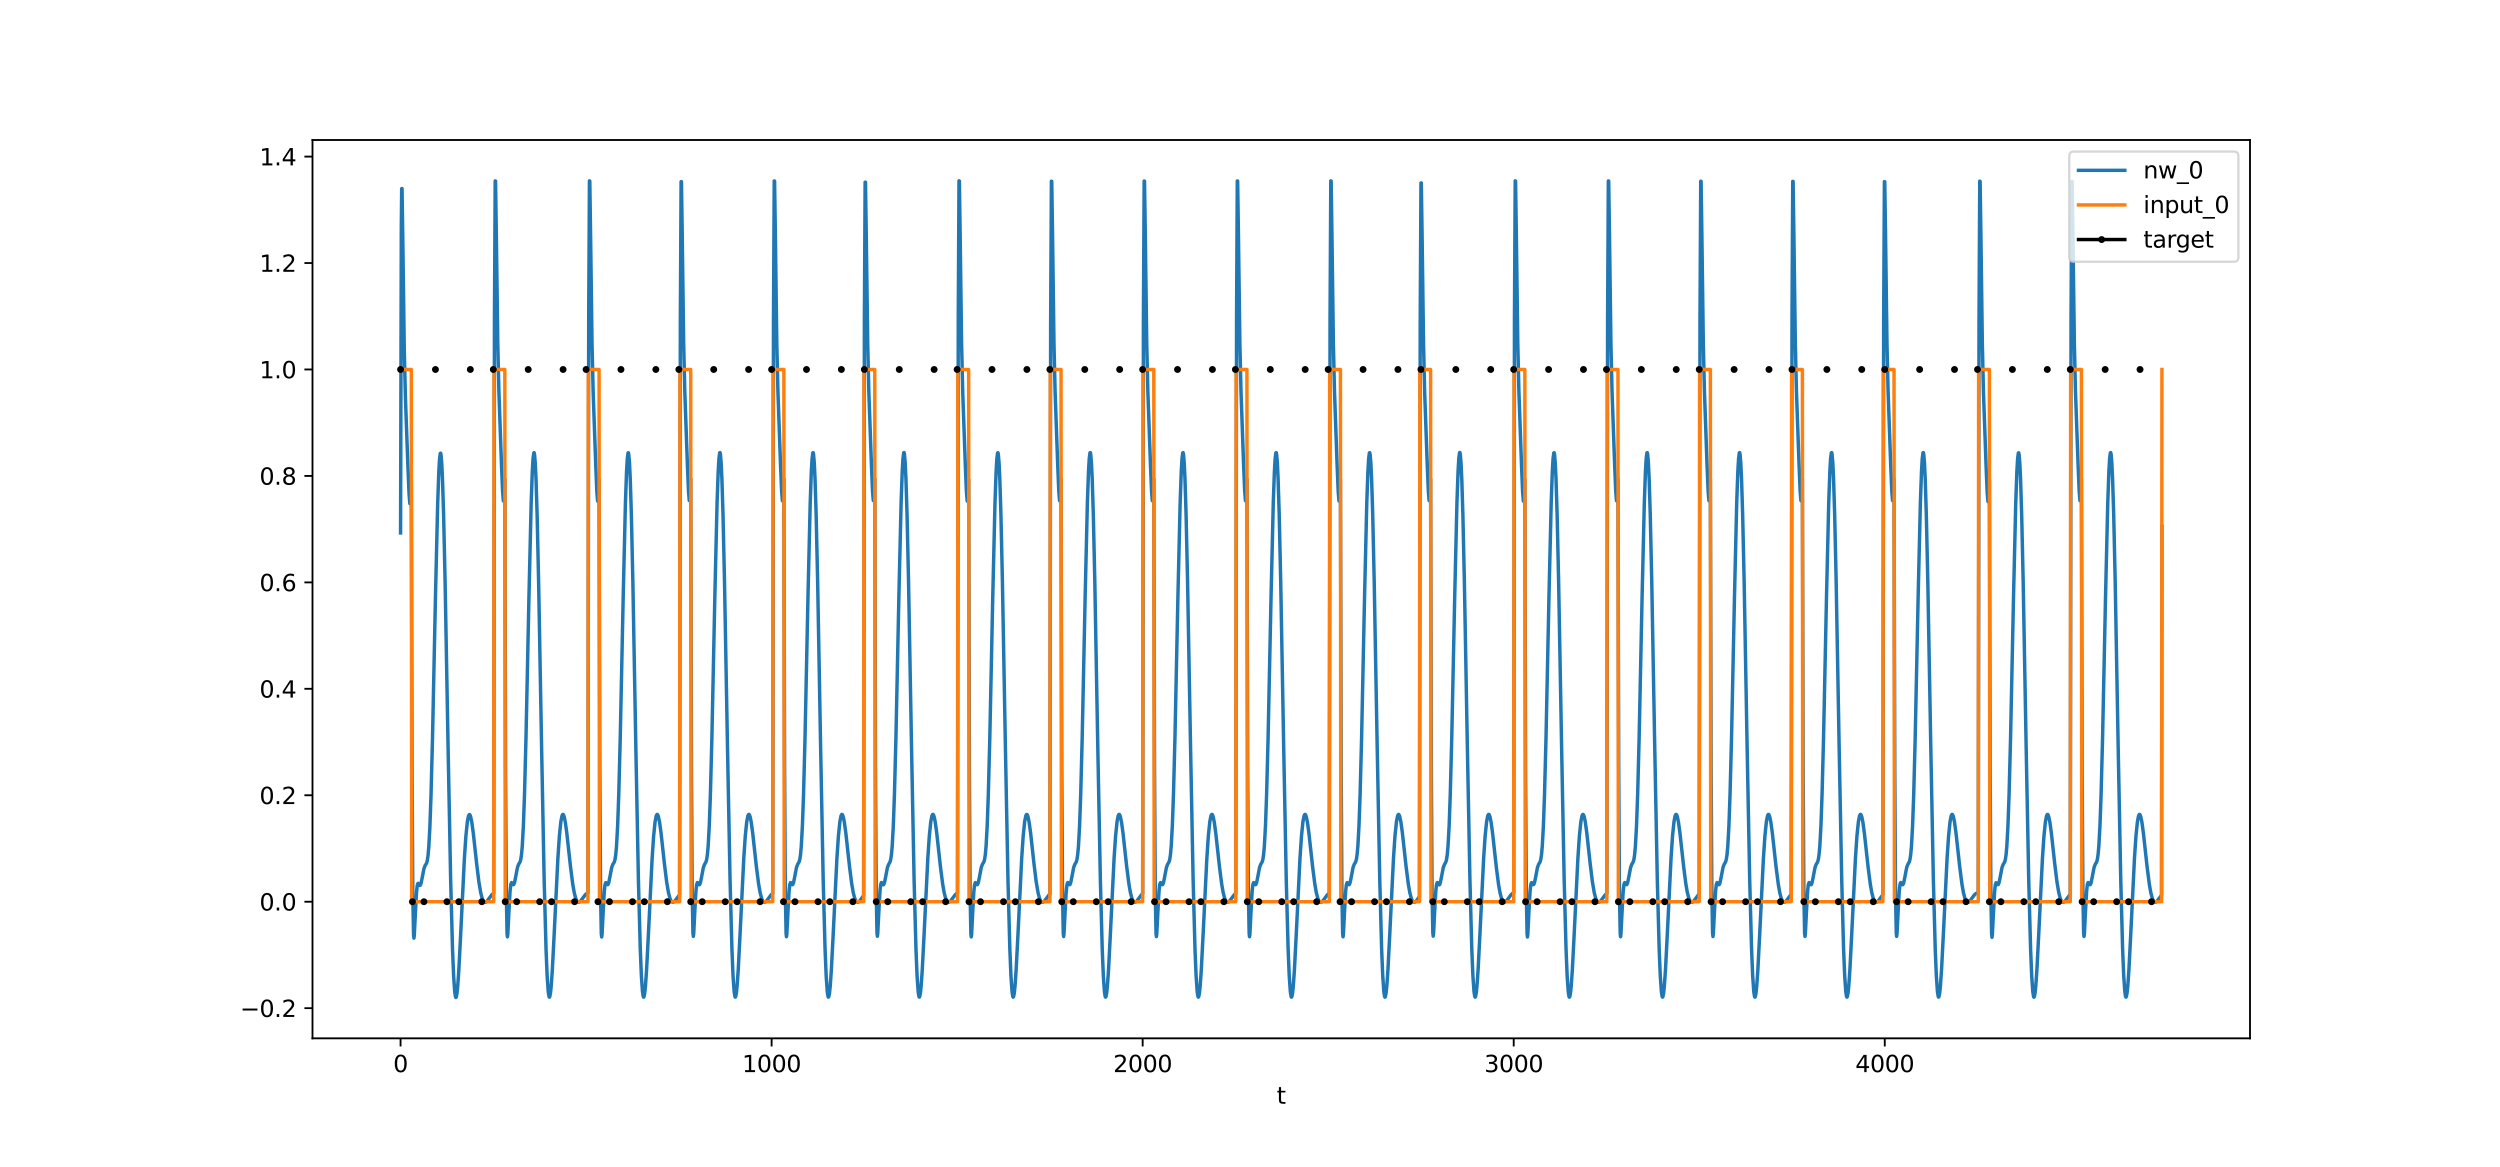 <?xml version="1.0" encoding="utf-8" standalone="no"?>
<!DOCTYPE svg PUBLIC "-//W3C//DTD SVG 1.1//EN"
  "http://www.w3.org/Graphics/SVG/1.1/DTD/svg11.dtd">
<svg xmlns:xlink="http://www.w3.org/1999/xlink" width="1080pt" height="504pt" viewBox="0 0 1080 504" xmlns="http://www.w3.org/2000/svg" version="1.1">
 <defs>
  <style type="text/css">*{stroke-linejoin: round; stroke-linecap: butt}</style>
 </defs>
 <g id="figure_1">
  <g id="patch_1">
   <path d="M 0 504 
L 1080 504 
L 1080 0 
L 0 0 
z
" style="fill: #ffffff"/>
  </g>
  <g id="axes_1">
   <g id="patch_2">
    <path d="M 135 448.56 
L 972 448.56 
L 972 60.48 
L 135 60.48 
z
" style="fill: #ffffff"/>
   </g>
   <g id="matplotlib.axis_1">
    <g id="xtick_1">
     <g id="line2d_1">
      <defs>
       <path id="m5070edb554" d="M 0 0 
L 0 3.5 
" style="stroke: #000000; stroke-width: 0.8"/>
      </defs>
      <g>
       <use xlink:href="#m5070edb554" x="173.045" y="448.56" style="stroke: #000000; stroke-width: 0.8"/>
      </g>
     </g>
     <g id="text_1">
      <!-- 0 -->
      <g transform="translate(169.864 463.158) scale(0.1 -0.1)">
       <defs>
        <path id="DejaVuSans-30" d="M 2034 4250 
Q 1547 4250 1301 3770 
Q 1056 3291 1056 2328 
Q 1056 1369 1301 889 
Q 1547 409 2034 409 
Q 2525 409 2770 889 
Q 3016 1369 3016 2328 
Q 3016 3291 2770 3770 
Q 2525 4250 2034 4250 
z
M 2034 4750 
Q 2819 4750 3233 4129 
Q 3647 3509 3647 2328 
Q 3647 1150 3233 529 
Q 2819 -91 2034 -91 
Q 1250 -91 836 529 
Q 422 1150 422 2328 
Q 422 3509 836 4129 
Q 1250 4750 2034 4750 
z
" transform="scale(0.016)"/>
       </defs>
       <use xlink:href="#DejaVuSans-30"/>
      </g>
     </g>
    </g>
    <g id="xtick_2">
     <g id="line2d_2">
      <g>
       <use xlink:href="#m5070edb554" x="333.338" y="448.56" style="stroke: #000000; stroke-width: 0.8"/>
      </g>
     </g>
     <g id="text_2">
      <!-- 1000 -->
      <g transform="translate(320.613 463.158) scale(0.1 -0.1)">
       <defs>
        <path id="DejaVuSans-31" d="M 794 531 
L 1825 531 
L 1825 4091 
L 703 3866 
L 703 4441 
L 1819 4666 
L 2450 4666 
L 2450 531 
L 3481 531 
L 3481 0 
L 794 0 
L 794 531 
z
" transform="scale(0.016)"/>
       </defs>
       <use xlink:href="#DejaVuSans-31"/>
       <use xlink:href="#DejaVuSans-30" x="63.623"/>
       <use xlink:href="#DejaVuSans-30" x="127.246"/>
       <use xlink:href="#DejaVuSans-30" x="190.869"/>
      </g>
     </g>
    </g>
    <g id="xtick_3">
     <g id="line2d_3">
      <g>
       <use xlink:href="#m5070edb554" x="493.631" y="448.56" style="stroke: #000000; stroke-width: 0.8"/>
      </g>
     </g>
     <g id="text_3">
      <!-- 2000 -->
      <g transform="translate(480.906 463.158) scale(0.1 -0.1)">
       <defs>
        <path id="DejaVuSans-32" d="M 1228 531 
L 3431 531 
L 3431 0 
L 469 0 
L 469 531 
Q 828 903 1448 1529 
Q 2069 2156 2228 2338 
Q 2531 2678 2651 2914 
Q 2772 3150 2772 3378 
Q 2772 3750 2511 3984 
Q 2250 4219 1831 4219 
Q 1534 4219 1204 4116 
Q 875 4013 500 3803 
L 500 4441 
Q 881 4594 1212 4672 
Q 1544 4750 1819 4750 
Q 2544 4750 2975 4387 
Q 3406 4025 3406 3419 
Q 3406 3131 3298 2873 
Q 3191 2616 2906 2266 
Q 2828 2175 2409 1742 
Q 1991 1309 1228 531 
z
" transform="scale(0.016)"/>
       </defs>
       <use xlink:href="#DejaVuSans-32"/>
       <use xlink:href="#DejaVuSans-30" x="63.623"/>
       <use xlink:href="#DejaVuSans-30" x="127.246"/>
       <use xlink:href="#DejaVuSans-30" x="190.869"/>
      </g>
     </g>
    </g>
    <g id="xtick_4">
     <g id="line2d_4">
      <g>
       <use xlink:href="#m5070edb554" x="653.923" y="448.56" style="stroke: #000000; stroke-width: 0.8"/>
      </g>
     </g>
     <g id="text_4">
      <!-- 3000 -->
      <g transform="translate(641.198 463.158) scale(0.1 -0.1)">
       <defs>
        <path id="DejaVuSans-33" d="M 2597 2516 
Q 3050 2419 3304 2112 
Q 3559 1806 3559 1356 
Q 3559 666 3084 287 
Q 2609 -91 1734 -91 
Q 1441 -91 1130 -33 
Q 819 25 488 141 
L 488 750 
Q 750 597 1062 519 
Q 1375 441 1716 441 
Q 2309 441 2620 675 
Q 2931 909 2931 1356 
Q 2931 1769 2642 2001 
Q 2353 2234 1838 2234 
L 1294 2234 
L 1294 2753 
L 1863 2753 
Q 2328 2753 2575 2939 
Q 2822 3125 2822 3475 
Q 2822 3834 2567 4026 
Q 2313 4219 1838 4219 
Q 1578 4219 1281 4162 
Q 984 4106 628 3988 
L 628 4550 
Q 988 4650 1302 4700 
Q 1616 4750 1894 4750 
Q 2613 4750 3031 4423 
Q 3450 4097 3450 3541 
Q 3450 3153 3228 2886 
Q 3006 2619 2597 2516 
z
" transform="scale(0.016)"/>
       </defs>
       <use xlink:href="#DejaVuSans-33"/>
       <use xlink:href="#DejaVuSans-30" x="63.623"/>
       <use xlink:href="#DejaVuSans-30" x="127.246"/>
       <use xlink:href="#DejaVuSans-30" x="190.869"/>
      </g>
     </g>
    </g>
    <g id="xtick_5">
     <g id="line2d_5">
      <g>
       <use xlink:href="#m5070edb554" x="814.216" y="448.56" style="stroke: #000000; stroke-width: 0.8"/>
      </g>
     </g>
     <g id="text_5">
      <!-- 4000 -->
      <g transform="translate(801.491 463.158) scale(0.1 -0.1)">
       <defs>
        <path id="DejaVuSans-34" d="M 2419 4116 
L 825 1625 
L 2419 1625 
L 2419 4116 
z
M 2253 4666 
L 3047 4666 
L 3047 1625 
L 3713 1625 
L 3713 1100 
L 3047 1100 
L 3047 0 
L 2419 0 
L 2419 1100 
L 313 1100 
L 313 1709 
L 2253 4666 
z
" transform="scale(0.016)"/>
       </defs>
       <use xlink:href="#DejaVuSans-34"/>
       <use xlink:href="#DejaVuSans-30" x="63.623"/>
       <use xlink:href="#DejaVuSans-30" x="127.246"/>
       <use xlink:href="#DejaVuSans-30" x="190.869"/>
      </g>
     </g>
    </g>
    <g id="text_6">
     <!-- t -->
     <g transform="translate(551.54 476.837) scale(0.1 -0.1)">
      <defs>
       <path id="DejaVuSans-74" d="M 1172 4494 
L 1172 3500 
L 2356 3500 
L 2356 3053 
L 1172 3053 
L 1172 1153 
Q 1172 725 1289 603 
Q 1406 481 1766 481 
L 2356 481 
L 2356 0 
L 1766 0 
Q 1100 0 847 248 
Q 594 497 594 1153 
L 594 3053 
L 172 3053 
L 172 3500 
L 594 3500 
L 594 4494 
L 1172 4494 
z
" transform="scale(0.016)"/>
      </defs>
      <use xlink:href="#DejaVuSans-74"/>
     </g>
    </g>
   </g>
   <g id="matplotlib.axis_2">
    <g id="ytick_1">
     <g id="line2d_6">
      <defs>
       <path id="m92f791bb18" d="M 0 0 
L -3.5 0 
" style="stroke: #000000; stroke-width: 0.8"/>
      </defs>
      <g>
       <use xlink:href="#m92f791bb18" x="135" y="435.529" style="stroke: #000000; stroke-width: 0.8"/>
      </g>
     </g>
     <g id="text_7">
      <!-- −0.2 -->
      <g transform="translate(103.717 439.329) scale(0.1 -0.1)">
       <defs>
        <path id="DejaVuSans-2212" d="M 678 2272 
L 4684 2272 
L 4684 1741 
L 678 1741 
L 678 2272 
z
" transform="scale(0.016)"/>
        <path id="DejaVuSans-2e" d="M 684 794 
L 1344 794 
L 1344 0 
L 684 0 
L 684 794 
z
" transform="scale(0.016)"/>
       </defs>
       <use xlink:href="#DejaVuSans-2212"/>
       <use xlink:href="#DejaVuSans-30" x="83.789"/>
       <use xlink:href="#DejaVuSans-2e" x="147.412"/>
       <use xlink:href="#DejaVuSans-32" x="179.199"/>
      </g>
     </g>
    </g>
    <g id="ytick_2">
     <g id="line2d_7">
      <g>
       <use xlink:href="#m92f791bb18" x="135" y="389.544" style="stroke: #000000; stroke-width: 0.8"/>
      </g>
     </g>
     <g id="text_8">
      <!-- 0.0 -->
      <g transform="translate(112.097 393.343) scale(0.1 -0.1)">
       <use xlink:href="#DejaVuSans-30"/>
       <use xlink:href="#DejaVuSans-2e" x="63.623"/>
       <use xlink:href="#DejaVuSans-30" x="95.41"/>
      </g>
     </g>
    </g>
    <g id="ytick_3">
     <g id="line2d_8">
      <g>
       <use xlink:href="#m92f791bb18" x="135" y="343.558" style="stroke: #000000; stroke-width: 0.8"/>
      </g>
     </g>
     <g id="text_9">
      <!-- 0.2 -->
      <g transform="translate(112.097 347.357) scale(0.1 -0.1)">
       <use xlink:href="#DejaVuSans-30"/>
       <use xlink:href="#DejaVuSans-2e" x="63.623"/>
       <use xlink:href="#DejaVuSans-32" x="95.41"/>
      </g>
     </g>
    </g>
    <g id="ytick_4">
     <g id="line2d_9">
      <g>
       <use xlink:href="#m92f791bb18" x="135" y="297.572" style="stroke: #000000; stroke-width: 0.8"/>
      </g>
     </g>
     <g id="text_10">
      <!-- 0.4 -->
      <g transform="translate(112.097 301.371) scale(0.1 -0.1)">
       <use xlink:href="#DejaVuSans-30"/>
       <use xlink:href="#DejaVuSans-2e" x="63.623"/>
       <use xlink:href="#DejaVuSans-34" x="95.41"/>
      </g>
     </g>
    </g>
    <g id="ytick_5">
     <g id="line2d_10">
      <g>
       <use xlink:href="#m92f791bb18" x="135" y="251.586" style="stroke: #000000; stroke-width: 0.8"/>
      </g>
     </g>
     <g id="text_11">
      <!-- 0.6 -->
      <g transform="translate(112.097 255.385) scale(0.1 -0.1)">
       <defs>
        <path id="DejaVuSans-36" d="M 2113 2584 
Q 1688 2584 1439 2293 
Q 1191 2003 1191 1497 
Q 1191 994 1439 701 
Q 1688 409 2113 409 
Q 2538 409 2786 701 
Q 3034 994 3034 1497 
Q 3034 2003 2786 2293 
Q 2538 2584 2113 2584 
z
M 3366 4563 
L 3366 3988 
Q 3128 4100 2886 4159 
Q 2644 4219 2406 4219 
Q 1781 4219 1451 3797 
Q 1122 3375 1075 2522 
Q 1259 2794 1537 2939 
Q 1816 3084 2150 3084 
Q 2853 3084 3261 2657 
Q 3669 2231 3669 1497 
Q 3669 778 3244 343 
Q 2819 -91 2113 -91 
Q 1303 -91 875 529 
Q 447 1150 447 2328 
Q 447 3434 972 4092 
Q 1497 4750 2381 4750 
Q 2619 4750 2861 4703 
Q 3103 4656 3366 4563 
z
" transform="scale(0.016)"/>
       </defs>
       <use xlink:href="#DejaVuSans-30"/>
       <use xlink:href="#DejaVuSans-2e" x="63.623"/>
       <use xlink:href="#DejaVuSans-36" x="95.41"/>
      </g>
     </g>
    </g>
    <g id="ytick_6">
     <g id="line2d_11">
      <g>
       <use xlink:href="#m92f791bb18" x="135" y="205.6" style="stroke: #000000; stroke-width: 0.8"/>
      </g>
     </g>
     <g id="text_12">
      <!-- 0.8 -->
      <g transform="translate(112.097 209.4) scale(0.1 -0.1)">
       <defs>
        <path id="DejaVuSans-38" d="M 2034 2216 
Q 1584 2216 1326 1975 
Q 1069 1734 1069 1313 
Q 1069 891 1326 650 
Q 1584 409 2034 409 
Q 2484 409 2743 651 
Q 3003 894 3003 1313 
Q 3003 1734 2745 1975 
Q 2488 2216 2034 2216 
z
M 1403 2484 
Q 997 2584 770 2862 
Q 544 3141 544 3541 
Q 544 4100 942 4425 
Q 1341 4750 2034 4750 
Q 2731 4750 3128 4425 
Q 3525 4100 3525 3541 
Q 3525 3141 3298 2862 
Q 3072 2584 2669 2484 
Q 3125 2378 3379 2068 
Q 3634 1759 3634 1313 
Q 3634 634 3220 271 
Q 2806 -91 2034 -91 
Q 1263 -91 848 271 
Q 434 634 434 1313 
Q 434 1759 690 2068 
Q 947 2378 1403 2484 
z
M 1172 3481 
Q 1172 3119 1398 2916 
Q 1625 2713 2034 2713 
Q 2441 2713 2670 2916 
Q 2900 3119 2900 3481 
Q 2900 3844 2670 4047 
Q 2441 4250 2034 4250 
Q 1625 4250 1398 4047 
Q 1172 3844 1172 3481 
z
" transform="scale(0.016)"/>
       </defs>
       <use xlink:href="#DejaVuSans-30"/>
       <use xlink:href="#DejaVuSans-2e" x="63.623"/>
       <use xlink:href="#DejaVuSans-38" x="95.41"/>
      </g>
     </g>
    </g>
    <g id="ytick_7">
     <g id="line2d_12">
      <g>
       <use xlink:href="#m92f791bb18" x="135" y="159.615" style="stroke: #000000; stroke-width: 0.8"/>
      </g>
     </g>
     <g id="text_13">
      <!-- 1.0 -->
      <g transform="translate(112.097 163.414) scale(0.1 -0.1)">
       <use xlink:href="#DejaVuSans-31"/>
       <use xlink:href="#DejaVuSans-2e" x="63.623"/>
       <use xlink:href="#DejaVuSans-30" x="95.41"/>
      </g>
     </g>
    </g>
    <g id="ytick_8">
     <g id="line2d_13">
      <g>
       <use xlink:href="#m92f791bb18" x="135" y="113.629" style="stroke: #000000; stroke-width: 0.8"/>
      </g>
     </g>
     <g id="text_14">
      <!-- 1.2 -->
      <g transform="translate(112.097 117.428) scale(0.1 -0.1)">
       <use xlink:href="#DejaVuSans-31"/>
       <use xlink:href="#DejaVuSans-2e" x="63.623"/>
       <use xlink:href="#DejaVuSans-32" x="95.41"/>
      </g>
     </g>
    </g>
    <g id="ytick_9">
     <g id="line2d_14">
      <g>
       <use xlink:href="#m92f791bb18" x="135" y="67.643" style="stroke: #000000; stroke-width: 0.8"/>
      </g>
     </g>
     <g id="text_15">
      <!-- 1.4 -->
      <g transform="translate(112.097 71.442) scale(0.1 -0.1)">
       <use xlink:href="#DejaVuSans-31"/>
       <use xlink:href="#DejaVuSans-2e" x="63.623"/>
       <use xlink:href="#DejaVuSans-34" x="95.41"/>
      </g>
     </g>
    </g>
   </g>
   <g id="line2d_15">
    <path d="M 173.045 230.238 
L 173.366 97.789 
L 173.526 81.486 
L 173.687 81.457 
L 174.007 102.977 
L 174.648 151.026 
L 175.129 171.36 
L 176.251 202.37 
L 176.732 213.69 
L 177.053 217.54 
L 177.213 217.63 
L 177.373 216.194 
L 177.694 207.995 
L 178.015 332.952 
L 178.335 387.083 
L 178.656 403.913 
L 178.816 405.269 
L 178.976 404.085 
L 179.457 394.365 
L 179.938 385.496 
L 180.259 382.494 
L 180.579 381.587 
L 180.74 381.646 
L 181.381 382.51 
L 181.541 382.446 
L 181.862 381.719 
L 182.342 379.412 
L 183.144 375.264 
L 183.625 373.97 
L 184.266 372.919 
L 184.587 371.801 
L 184.907 369.656 
L 185.228 366.054 
L 185.709 357.229 
L 186.189 343.868 
L 186.831 319.428 
L 188.113 258.142 
L 189.075 217.567 
L 189.556 204.039 
L 189.876 198.443 
L 190.197 195.875 
L 190.357 195.77 
L 190.517 196.46 
L 190.838 200.207 
L 191.159 207.012 
L 191.639 222.471 
L 192.281 251.102 
L 193.563 322.321 
L 194.685 380.295 
L 195.486 410.006 
L 195.967 421.687 
L 196.448 428.583 
L 196.769 430.623 
L 196.929 430.92 
L 197.089 430.763 
L 197.41 429.182 
L 197.731 426.089 
L 198.211 419.142 
L 199.013 403.538 
L 200.616 370.819 
L 201.257 361.281 
L 201.898 354.999 
L 202.379 352.529 
L 202.7 351.91 
L 202.86 351.89 
L 203.02 352.053 
L 203.341 352.884 
L 203.822 355.233 
L 204.463 359.914 
L 205.905 373.061 
L 206.867 380.889 
L 207.669 385.649 
L 208.31 388.111 
L 208.791 389.204 
L 209.272 389.727 
L 209.592 389.808 
L 209.913 389.713 
L 210.394 389.315 
L 211.195 388.255 
L 212.477 386.532 
L 213.119 385.997 
L 213.279 385.912 
L 213.599 138.176 
L 213.92 78.154 
L 214.08 78.227 
L 214.401 99.972 
L 215.042 148.479 
L 215.523 169.126 
L 216.645 200.779 
L 217.126 212.343 
L 217.447 216.344 
L 217.607 216.506 
L 217.767 215.14 
L 218.088 207.072 
L 218.408 332.13 
L 218.729 386.364 
L 219.049 403.297 
L 219.21 404.702 
L 219.37 403.564 
L 219.851 393.958 
L 220.332 385.163 
L 220.652 382.188 
L 220.973 381.291 
L 221.133 381.35 
L 221.774 382.185 
L 221.935 382.109 
L 222.255 381.353 
L 222.736 378.998 
L 223.538 374.774 
L 224.019 373.447 
L 224.66 372.37 
L 224.98 371.247 
L 225.301 369.103 
L 225.621 365.508 
L 226.102 356.703 
L 226.583 343.37 
L 227.224 318.977 
L 228.507 257.796 
L 229.468 217.291 
L 229.949 203.792 
L 230.27 198.213 
L 230.591 195.66 
L 230.751 195.562 
L 230.911 196.258 
L 231.232 200.015 
L 231.552 206.828 
L 232.033 222.296 
L 232.674 250.934 
L 233.957 322.157 
L 235.079 380.133 
L 235.88 409.848 
L 236.361 421.533 
L 236.842 428.435 
L 237.163 430.479 
L 237.323 430.779 
L 237.483 430.624 
L 237.804 429.048 
L 238.124 425.961 
L 238.605 419.022 
L 239.407 403.433 
L 241.01 370.739 
L 241.651 361.209 
L 242.292 354.932 
L 242.773 352.467 
L 243.093 351.85 
L 243.254 351.831 
L 243.414 351.994 
L 243.735 352.826 
L 244.215 355.177 
L 244.857 359.86 
L 246.459 374.439 
L 247.421 381.94 
L 248.062 385.606 
L 248.704 388.071 
L 249.184 389.165 
L 249.665 389.691 
L 249.986 389.774 
L 250.306 389.68 
L 250.787 389.284 
L 251.589 388.227 
L 252.871 386.508 
L 253.512 385.975 
L 253.993 385.782 
L 254.314 138.103 
L 254.634 78.13 
L 254.795 78.223 
L 255.115 99.996 
L 255.756 148.531 
L 256.237 169.186 
L 257.359 200.855 
L 257.84 212.427 
L 258.161 216.433 
L 258.321 216.598 
L 258.481 215.233 
L 258.802 207.167 
L 259.123 332.226 
L 259.443 386.457 
L 259.764 403.383 
L 259.924 404.783 
L 260.084 403.64 
L 260.565 394.016 
L 261.046 385.201 
L 261.367 382.213 
L 261.687 381.305 
L 261.848 381.358 
L 262.489 382.177 
L 262.649 382.099 
L 262.97 381.339 
L 263.45 378.984 
L 264.252 374.767 
L 264.733 373.448 
L 265.374 372.383 
L 265.695 371.267 
L 266.015 369.129 
L 266.336 365.539 
L 266.817 356.741 
L 267.298 343.413 
L 267.939 319.023 
L 269.221 257.838 
L 270.183 217.325 
L 270.664 203.821 
L 270.984 198.238 
L 271.305 195.681 
L 271.465 195.581 
L 271.625 196.275 
L 271.946 200.029 
L 272.267 206.84 
L 272.747 222.303 
L 273.389 250.937 
L 274.671 322.158 
L 275.793 380.136 
L 276.594 409.854 
L 277.075 421.54 
L 277.556 428.444 
L 277.877 430.488 
L 278.037 430.788 
L 278.197 430.634 
L 278.518 429.058 
L 278.839 425.972 
L 279.319 419.033 
L 280.121 403.444 
L 281.724 370.748 
L 282.365 361.216 
L 283.006 354.939 
L 283.487 352.472 
L 283.808 351.855 
L 283.968 351.835 
L 284.128 351.998 
L 284.449 352.83 
L 284.93 355.181 
L 285.571 359.863 
L 287.014 373.015 
L 287.975 380.846 
L 288.777 385.609 
L 289.418 388.073 
L 289.899 389.168 
L 290.38 389.694 
L 290.7 389.777 
L 291.021 389.683 
L 291.502 389.286 
L 292.303 388.23 
L 293.586 386.51 
L 293.906 138.626 
L 294.227 78.47 
L 294.387 78.488 
L 294.708 100.145 
L 295.349 148.552 
L 295.83 169.158 
L 296.952 200.713 
L 297.433 212.232 
L 297.753 216.205 
L 297.913 216.355 
L 298.074 214.976 
L 298.394 206.887 
L 298.715 331.93 
L 299.035 386.158 
L 299.356 403.097 
L 299.516 404.509 
L 299.677 403.38 
L 300.158 393.811 
L 300.638 385.062 
L 300.959 382.119 
L 301.28 381.254 
L 301.44 381.328 
L 302.081 382.212 
L 302.241 382.145 
L 302.562 381.404 
L 303.043 379.06 
L 303.844 374.83 
L 304.325 373.486 
L 304.966 372.379 
L 305.287 371.24 
L 305.607 369.08 
L 305.928 365.468 
L 306.409 356.641 
L 306.89 343.29 
L 307.531 318.881 
L 308.813 257.694 
L 309.775 217.204 
L 310.256 203.717 
L 310.577 198.146 
L 310.897 195.602 
L 311.057 195.508 
L 311.218 196.208 
L 311.538 199.974 
L 311.859 206.795 
L 312.34 222.273 
L 312.981 250.922 
L 314.263 322.156 
L 315.385 380.131 
L 316.187 409.841 
L 316.668 421.522 
L 317.149 428.421 
L 317.469 430.462 
L 317.629 430.76 
L 317.79 430.605 
L 318.11 429.027 
L 318.431 425.938 
L 318.912 418.997 
L 319.713 403.407 
L 321.316 370.717 
L 321.957 361.189 
L 322.598 354.916 
L 323.079 352.453 
L 323.4 351.837 
L 323.56 351.819 
L 323.721 351.982 
L 324.041 352.816 
L 324.522 355.169 
L 325.163 359.854 
L 326.766 374.434 
L 327.728 381.935 
L 328.369 385.601 
L 329.01 388.065 
L 329.491 389.159 
L 329.972 389.685 
L 330.293 389.768 
L 330.613 389.674 
L 331.094 389.278 
L 331.895 388.222 
L 333.178 386.504 
L 333.819 385.972 
L 334.14 138.208 
L 334.46 78.162 
L 334.62 78.226 
L 334.941 99.957 
L 335.582 148.451 
L 336.063 169.096 
L 337.185 200.74 
L 337.666 212.299 
L 337.987 216.298 
L 338.147 216.459 
L 338.307 215.092 
L 338.628 207.022 
L 338.948 332.079 
L 339.269 386.314 
L 339.589 403.249 
L 339.75 404.657 
L 339.91 403.522 
L 340.391 393.924 
L 340.872 385.139 
L 341.192 382.171 
L 341.513 381.28 
L 341.673 381.341 
L 342.314 382.186 
L 342.475 382.111 
L 342.795 381.357 
L 343.276 379.004 
L 344.078 374.778 
L 344.559 373.446 
L 345.2 372.363 
L 345.52 371.237 
L 345.841 369.091 
L 346.161 365.492 
L 346.642 356.683 
L 347.123 343.348 
L 347.764 318.952 
L 349.047 257.772 
L 350.009 217.271 
L 350.489 203.775 
L 350.81 198.198 
L 351.131 195.647 
L 351.291 195.549 
L 351.451 196.246 
L 351.772 200.005 
L 352.092 206.82 
L 352.573 222.29 
L 353.214 250.93 
L 354.497 322.155 
L 355.619 380.131 
L 356.42 409.845 
L 356.901 421.529 
L 357.382 428.431 
L 357.703 430.474 
L 357.863 430.773 
L 358.023 430.619 
L 358.344 429.042 
L 358.664 425.955 
L 359.145 419.016 
L 359.947 403.426 
L 361.55 370.734 
L 362.191 361.204 
L 362.832 354.928 
L 363.313 352.463 
L 363.633 351.847 
L 363.794 351.828 
L 363.954 351.991 
L 364.275 352.824 
L 364.755 355.175 
L 365.397 359.858 
L 367 374.437 
L 367.961 381.939 
L 368.602 385.604 
L 369.244 388.069 
L 369.725 389.164 
L 370.205 389.69 
L 370.526 389.772 
L 370.847 389.678 
L 371.327 389.282 
L 372.129 388.226 
L 373.091 386.877 
L 373.411 138.935 
L 373.732 78.726 
L 373.892 78.72 
L 374.213 100.337 
L 374.854 148.692 
L 375.335 169.27 
L 376.457 200.759 
L 376.938 212.249 
L 377.258 216.203 
L 377.419 216.344 
L 377.579 214.957 
L 377.899 206.853 
L 378.22 331.882 
L 378.541 386.103 
L 378.861 403.038 
L 379.021 404.45 
L 379.182 403.323 
L 379.663 393.762 
L 380.144 385.028 
L 380.464 382.097 
L 380.785 381.244 
L 380.945 381.323 
L 381.586 382.23 
L 381.746 382.168 
L 382.067 381.435 
L 382.548 379.099 
L 383.349 374.871 
L 383.83 373.524 
L 384.471 372.407 
L 384.792 371.261 
L 385.113 369.094 
L 385.433 365.475 
L 385.914 356.638 
L 386.395 343.278 
L 387.036 318.858 
L 388.318 257.662 
L 389.28 217.174 
L 389.761 203.69 
L 390.082 198.121 
L 390.402 195.58 
L 390.563 195.487 
L 390.723 196.189 
L 391.043 199.958 
L 391.364 206.782 
L 391.845 222.265 
L 392.486 250.919 
L 393.768 322.159 
L 394.89 380.135 
L 395.692 409.843 
L 396.173 421.523 
L 396.654 428.419 
L 396.974 430.459 
L 397.135 430.758 
L 397.295 430.601 
L 397.615 429.022 
L 397.936 425.933 
L 398.417 418.991 
L 399.218 403.399 
L 400.821 370.71 
L 401.462 361.183 
L 402.104 354.91 
L 402.584 352.448 
L 402.905 351.833 
L 403.065 351.815 
L 403.226 351.979 
L 403.546 352.813 
L 404.027 355.167 
L 404.668 359.852 
L 406.271 374.433 
L 407.233 381.934 
L 407.874 385.599 
L 408.515 388.064 
L 408.996 389.158 
L 409.477 389.684 
L 409.798 389.766 
L 410.118 389.672 
L 410.599 389.276 
L 411.401 388.22 
L 412.683 386.503 
L 413.324 385.97 
L 413.645 385.822 
L 413.965 138.116 
L 414.286 78.12 
L 414.446 78.204 
L 414.767 99.965 
L 415.408 148.489 
L 415.889 169.143 
L 417.011 200.808 
L 417.492 212.378 
L 417.812 216.383 
L 417.973 216.547 
L 418.133 215.182 
L 418.453 207.115 
L 418.774 332.174 
L 419.095 386.407 
L 419.415 403.337 
L 419.576 404.74 
L 419.736 403.6 
L 420.217 393.985 
L 420.698 385.18 
L 421.018 382.199 
L 421.339 381.296 
L 421.499 381.352 
L 422.14 382.179 
L 422.3 382.101 
L 422.621 381.343 
L 423.102 378.988 
L 423.903 374.768 
L 424.384 373.444 
L 425.025 372.373 
L 425.346 371.254 
L 425.667 369.114 
L 425.987 365.521 
L 426.468 356.72 
L 426.949 343.389 
L 427.59 318.998 
L 428.872 257.816 
L 429.834 217.307 
L 430.315 203.805 
L 430.636 198.224 
L 430.956 195.67 
L 431.117 195.57 
L 431.277 196.265 
L 431.597 200.021 
L 431.918 206.833 
L 432.399 222.299 
L 433.04 250.934 
L 434.322 322.156 
L 435.444 380.134 
L 436.246 409.85 
L 436.727 421.536 
L 437.208 428.439 
L 437.528 430.483 
L 437.689 430.783 
L 437.849 430.629 
L 438.169 429.053 
L 438.49 425.966 
L 438.971 419.027 
L 439.772 403.438 
L 441.375 370.743 
L 442.016 361.212 
L 442.658 354.935 
L 443.139 352.469 
L 443.459 351.852 
L 443.619 351.833 
L 443.78 351.996 
L 444.1 352.828 
L 444.581 355.179 
L 445.222 359.862 
L 446.665 373.013 
L 447.627 380.844 
L 448.428 385.607 
L 449.069 388.072 
L 449.55 389.167 
L 450.031 389.693 
L 450.352 389.775 
L 450.672 389.681 
L 451.153 389.285 
L 451.955 388.228 
L 453.237 386.509 
L 453.558 386.205 
L 453.878 138.381 
L 454.199 78.281 
L 454.359 78.323 
L 454.68 100.018 
L 455.321 148.473 
L 455.802 169.1 
L 456.924 200.707 
L 457.405 212.25 
L 457.725 216.238 
L 457.885 216.394 
L 458.046 215.023 
L 458.366 206.945 
L 458.687 331.996 
L 459.007 386.23 
L 459.328 403.169 
L 459.488 404.579 
L 459.649 403.448 
L 460.13 393.866 
L 460.61 385.1 
L 460.931 382.144 
L 461.252 381.266 
L 461.412 381.334 
L 462.053 382.197 
L 462.213 382.126 
L 462.534 381.378 
L 463.015 379.028 
L 463.816 374.798 
L 464.297 373.461 
L 464.938 372.365 
L 465.259 371.233 
L 465.579 369.079 
L 465.9 365.474 
L 466.381 356.657 
L 466.862 343.314 
L 467.503 318.913 
L 468.785 257.731 
L 469.747 217.237 
L 470.228 203.746 
L 470.549 198.172 
L 470.869 195.624 
L 471.029 195.528 
L 471.19 196.227 
L 471.51 199.989 
L 471.831 206.807 
L 472.312 222.281 
L 472.953 250.926 
L 474.235 322.155 
L 475.357 380.13 
L 476.159 409.842 
L 476.64 421.525 
L 477.121 428.424 
L 477.441 430.467 
L 477.601 430.766 
L 477.762 430.611 
L 478.082 429.033 
L 478.403 425.946 
L 478.884 419.005 
L 479.685 403.416 
L 481.288 370.725 
L 481.929 361.196 
L 482.571 354.922 
L 483.051 352.458 
L 483.372 351.842 
L 483.532 351.823 
L 483.693 351.986 
L 484.013 352.82 
L 484.494 355.172 
L 485.135 359.856 
L 486.738 374.435 
L 487.7 381.937 
L 488.341 385.602 
L 488.982 388.067 
L 489.463 389.161 
L 489.944 389.687 
L 490.265 389.77 
L 490.585 389.676 
L 491.066 389.28 
L 491.867 388.224 
L 493.15 386.505 
L 493.631 386.078 
L 493.951 138.284 
L 494.272 78.212 
L 494.432 78.265 
L 494.753 99.978 
L 495.394 148.454 
L 495.875 169.091 
L 496.997 200.719 
L 497.478 212.271 
L 497.798 216.265 
L 497.959 216.424 
L 498.119 215.055 
L 498.439 206.981 
L 498.76 332.036 
L 499.081 386.27 
L 499.401 403.208 
L 499.562 404.617 
L 499.722 403.484 
L 500.203 393.894 
L 500.684 385.119 
L 501.004 382.157 
L 501.325 381.273 
L 501.485 381.337 
L 502.126 382.191 
L 502.287 382.118 
L 502.607 381.367 
L 503.088 379.015 
L 503.889 374.787 
L 504.37 373.452 
L 505.011 372.362 
L 505.332 371.233 
L 505.653 369.083 
L 505.973 365.482 
L 506.454 356.669 
L 506.935 343.33 
L 507.576 318.932 
L 508.859 257.751 
L 509.82 217.254 
L 510.301 203.76 
L 510.622 198.185 
L 510.942 195.635 
L 511.103 195.539 
L 511.263 196.236 
L 511.583 199.997 
L 511.904 206.814 
L 512.385 222.286 
L 513.026 250.927 
L 514.308 322.154 
L 515.431 380.13 
L 516.232 409.843 
L 516.713 421.527 
L 517.194 428.427 
L 517.514 430.47 
L 517.675 430.769 
L 517.835 430.614 
L 518.155 429.037 
L 518.476 425.95 
L 518.957 419.01 
L 519.758 403.421 
L 521.361 370.729 
L 522.002 361.2 
L 522.644 354.925 
L 523.125 352.46 
L 523.445 351.844 
L 523.605 351.825 
L 523.766 351.989 
L 524.086 352.822 
L 524.567 355.173 
L 525.208 359.857 
L 526.811 374.436 
L 527.773 381.938 
L 528.414 385.603 
L 529.055 388.068 
L 529.536 389.163 
L 530.017 389.689 
L 530.338 389.771 
L 530.658 389.677 
L 531.139 389.281 
L 531.941 388.225 
L 533.223 386.506 
L 533.864 385.974 
L 534.185 138.21 
L 534.505 78.164 
L 534.666 78.228 
L 534.986 99.958 
L 535.627 148.452 
L 536.108 169.097 
L 537.23 200.74 
L 537.711 212.3 
L 538.032 216.299 
L 538.192 216.46 
L 538.352 215.093 
L 538.673 207.022 
L 538.994 332.079 
L 539.314 386.314 
L 539.635 403.25 
L 539.795 404.657 
L 539.955 403.522 
L 540.436 393.924 
L 540.917 385.139 
L 541.238 382.171 
L 541.558 381.28 
L 541.718 381.342 
L 542.36 382.186 
L 542.52 382.111 
L 542.841 381.358 
L 543.321 379.004 
L 544.123 374.778 
L 544.604 373.447 
L 545.245 372.363 
L 545.566 371.238 
L 545.886 369.091 
L 546.207 365.492 
L 546.688 356.683 
L 547.168 343.348 
L 547.81 318.952 
L 549.092 257.772 
L 550.054 217.272 
L 550.535 203.775 
L 550.855 198.198 
L 551.176 195.647 
L 551.336 195.549 
L 551.496 196.246 
L 551.817 200.005 
L 552.138 206.82 
L 552.618 222.29 
L 553.26 250.93 
L 554.542 322.155 
L 555.664 380.131 
L 556.465 409.845 
L 556.946 421.529 
L 557.427 428.431 
L 557.748 430.474 
L 557.908 430.773 
L 558.068 430.619 
L 558.389 429.042 
L 558.71 425.955 
L 559.19 419.016 
L 559.992 403.426 
L 561.595 370.734 
L 562.236 361.204 
L 562.877 354.928 
L 563.358 352.463 
L 563.679 351.847 
L 563.839 351.828 
L 563.999 351.991 
L 564.32 352.824 
L 564.801 355.175 
L 565.442 359.858 
L 567.045 374.437 
L 568.006 381.939 
L 568.648 385.604 
L 569.289 388.069 
L 569.77 389.164 
L 570.251 389.69 
L 570.571 389.772 
L 570.892 389.678 
L 571.373 389.282 
L 572.174 388.226 
L 573.456 386.507 
L 574.098 385.974 
L 574.258 385.89 
L 574.578 138.155 
L 574.899 78.135 
L 575.059 78.209 
L 575.38 99.955 
L 576.021 148.465 
L 576.502 169.115 
L 577.624 200.771 
L 578.105 212.336 
L 578.426 216.339 
L 578.586 216.501 
L 578.746 215.135 
L 579.067 207.067 
L 579.387 332.126 
L 579.708 386.36 
L 580.028 403.293 
L 580.189 404.698 
L 580.349 403.561 
L 580.83 393.955 
L 581.311 385.16 
L 581.631 382.185 
L 581.952 381.288 
L 582.112 381.347 
L 582.753 382.182 
L 582.914 382.106 
L 583.234 381.35 
L 583.715 378.995 
L 584.517 374.772 
L 584.998 373.444 
L 585.639 372.367 
L 585.959 371.245 
L 586.28 369.101 
L 586.6 365.506 
L 587.081 356.701 
L 587.562 343.368 
L 588.203 318.975 
L 589.486 257.794 
L 590.447 217.289 
L 590.928 203.791 
L 591.249 198.211 
L 591.569 195.658 
L 591.73 195.56 
L 591.89 196.256 
L 592.211 200.013 
L 592.531 206.827 
L 593.012 222.294 
L 593.653 250.932 
L 594.936 322.155 
L 596.058 380.132 
L 596.859 409.847 
L 597.34 421.532 
L 597.821 428.435 
L 598.141 430.478 
L 598.302 430.778 
L 598.462 430.623 
L 598.783 429.047 
L 599.103 425.961 
L 599.584 419.021 
L 600.386 403.432 
L 601.989 370.739 
L 602.63 361.208 
L 603.271 354.932 
L 603.752 352.466 
L 604.072 351.849 
L 604.233 351.83 
L 604.393 351.993 
L 604.713 352.826 
L 605.194 355.177 
L 605.836 359.86 
L 607.438 374.438 
L 608.4 381.94 
L 609.041 385.606 
L 609.683 388.07 
L 610.163 389.165 
L 610.644 389.691 
L 610.965 389.774 
L 611.285 389.68 
L 611.766 389.284 
L 612.568 388.227 
L 613.209 387.3 
L 613.53 139.306 
L 613.85 79.047 
L 614.01 79.018 
L 614.331 100.596 
L 614.972 148.894 
L 615.453 169.44 
L 616.575 200.851 
L 617.056 212.305 
L 617.377 216.237 
L 617.537 216.366 
L 617.697 214.969 
L 618.018 206.846 
L 618.338 331.859 
L 618.659 386.067 
L 618.98 402.996 
L 619.14 404.406 
L 619.3 403.278 
L 619.781 393.722 
L 620.262 384.999 
L 620.582 382.078 
L 620.903 381.237 
L 621.063 381.322 
L 621.705 382.252 
L 621.865 382.195 
L 622.185 381.47 
L 622.666 379.145 
L 623.468 374.923 
L 623.949 373.573 
L 624.59 372.448 
L 624.91 371.297 
L 625.231 369.123 
L 625.552 365.497 
L 626.032 356.649 
L 626.513 343.278 
L 627.154 318.847 
L 628.437 257.637 
L 629.399 217.148 
L 629.879 203.665 
L 630.2 198.099 
L 630.521 195.56 
L 630.681 195.469 
L 630.841 196.172 
L 631.162 199.943 
L 631.482 206.771 
L 631.963 222.258 
L 632.604 250.917 
L 633.887 322.164 
L 635.009 380.14 
L 635.81 409.848 
L 636.291 421.526 
L 636.772 428.421 
L 637.093 430.46 
L 637.253 430.758 
L 637.413 430.601 
L 637.734 429.021 
L 638.054 425.931 
L 638.535 418.987 
L 639.337 403.394 
L 640.94 370.704 
L 641.581 361.177 
L 642.222 354.906 
L 642.703 352.444 
L 643.023 351.83 
L 643.184 351.812 
L 643.344 351.976 
L 643.665 352.811 
L 644.145 355.165 
L 644.787 359.851 
L 646.39 374.433 
L 647.351 381.934 
L 647.993 385.599 
L 648.634 388.063 
L 649.115 389.157 
L 649.595 389.683 
L 649.916 389.765 
L 650.237 389.671 
L 650.717 389.275 
L 651.519 388.219 
L 652.801 386.502 
L 653.442 385.97 
L 653.923 385.777 
L 654.244 138.098 
L 654.564 78.126 
L 654.725 78.219 
L 655.045 99.993 
L 655.687 148.528 
L 656.167 169.184 
L 657.289 200.854 
L 657.77 212.426 
L 658.091 216.433 
L 658.251 216.597 
L 658.412 215.233 
L 658.732 207.167 
L 659.053 332.225 
L 659.373 386.456 
L 659.694 403.382 
L 659.854 404.783 
L 660.014 403.64 
L 660.495 394.015 
L 660.976 385.2 
L 661.297 382.213 
L 661.617 381.304 
L 661.778 381.357 
L 662.419 382.177 
L 662.579 382.098 
L 662.9 381.339 
L 663.381 378.983 
L 664.182 374.767 
L 664.663 373.447 
L 665.304 372.383 
L 665.625 371.266 
L 665.945 369.129 
L 666.266 365.539 
L 666.747 356.741 
L 667.228 343.413 
L 667.869 319.023 
L 669.151 257.838 
L 670.113 217.325 
L 670.594 203.82 
L 670.914 198.237 
L 671.235 195.681 
L 671.395 195.581 
L 671.556 196.275 
L 671.876 200.029 
L 672.197 206.839 
L 672.678 222.303 
L 673.319 250.937 
L 674.601 322.158 
L 675.723 380.136 
L 676.525 409.854 
L 677.005 421.54 
L 677.486 428.444 
L 677.807 430.488 
L 677.967 430.788 
L 678.128 430.634 
L 678.448 429.058 
L 678.769 425.972 
L 679.25 419.033 
L 680.051 403.444 
L 681.654 370.748 
L 682.295 361.216 
L 682.936 354.939 
L 683.417 352.472 
L 683.738 351.855 
L 683.898 351.835 
L 684.058 351.998 
L 684.379 352.83 
L 684.86 355.181 
L 685.501 359.863 
L 686.944 373.015 
L 687.905 380.846 
L 688.707 385.609 
L 689.348 388.073 
L 689.829 389.168 
L 690.31 389.694 
L 690.63 389.777 
L 690.951 389.682 
L 691.432 389.286 
L 692.233 388.23 
L 693.516 386.51 
L 694.157 385.977 
L 694.477 138.213 
L 694.798 78.167 
L 694.958 78.231 
L 695.279 99.961 
L 695.92 148.454 
L 696.401 169.098 
L 697.523 200.741 
L 698.004 212.301 
L 698.324 216.299 
L 698.485 216.46 
L 698.645 215.093 
L 698.966 207.023 
L 699.286 332.08 
L 699.607 386.314 
L 699.927 403.25 
L 700.088 404.657 
L 700.248 403.522 
L 700.729 393.925 
L 701.21 385.14 
L 701.53 382.171 
L 701.851 381.281 
L 702.011 381.342 
L 702.652 382.186 
L 702.813 382.112 
L 703.133 381.358 
L 703.614 379.005 
L 704.416 374.778 
L 704.896 373.447 
L 705.538 372.364 
L 705.858 371.238 
L 706.179 369.091 
L 706.499 365.493 
L 706.98 356.684 
L 707.461 343.348 
L 708.102 318.953 
L 709.385 257.772 
L 710.346 217.272 
L 710.827 203.776 
L 711.148 198.198 
L 711.468 195.647 
L 711.629 195.55 
L 711.789 196.247 
L 712.11 200.006 
L 712.43 206.82 
L 712.911 222.29 
L 713.552 250.93 
L 714.835 322.155 
L 715.957 380.131 
L 716.758 409.845 
L 717.239 421.529 
L 717.72 428.431 
L 718.04 430.474 
L 718.201 430.773 
L 718.361 430.619 
L 718.682 429.042 
L 719.002 425.955 
L 719.483 419.016 
L 720.284 403.427 
L 721.887 370.734 
L 722.529 361.204 
L 723.17 354.928 
L 723.651 352.463 
L 723.971 351.847 
L 724.131 351.828 
L 724.292 351.991 
L 724.612 352.824 
L 725.093 355.175 
L 725.734 359.858 
L 727.337 374.437 
L 728.299 381.939 
L 728.94 385.604 
L 729.581 388.069 
L 730.062 389.164 
L 730.543 389.69 
L 730.864 389.772 
L 731.184 389.678 
L 731.665 389.282 
L 732.467 388.226 
L 733.749 386.507 
L 734.07 386.203 
L 734.39 138.38 
L 734.711 78.28 
L 734.871 78.321 
L 735.192 100.017 
L 735.833 148.472 
L 736.314 169.1 
L 737.436 200.707 
L 737.917 212.249 
L 738.237 216.238 
L 738.398 216.394 
L 738.558 215.022 
L 738.878 206.945 
L 739.199 331.996 
L 739.52 386.23 
L 739.84 403.169 
L 740 404.579 
L 740.161 403.447 
L 740.642 393.866 
L 741.123 385.099 
L 741.443 382.144 
L 741.764 381.266 
L 741.924 381.333 
L 742.565 382.197 
L 742.725 382.126 
L 743.046 381.378 
L 743.527 379.028 
L 744.328 374.798 
L 744.809 373.46 
L 745.45 372.365 
L 745.771 371.232 
L 746.092 369.079 
L 746.412 365.474 
L 746.893 356.657 
L 747.374 343.314 
L 748.015 318.913 
L 749.297 257.731 
L 750.259 217.237 
L 750.74 203.746 
L 751.061 198.172 
L 751.381 195.624 
L 751.542 195.528 
L 751.702 196.227 
L 752.022 199.989 
L 752.343 206.807 
L 752.824 222.281 
L 753.465 250.925 
L 754.747 322.155 
L 755.869 380.13 
L 756.671 409.842 
L 757.152 421.525 
L 757.633 428.424 
L 757.953 430.467 
L 758.114 430.766 
L 758.274 430.611 
L 758.594 429.033 
L 758.915 425.946 
L 759.396 419.005 
L 760.197 403.416 
L 761.8 370.725 
L 762.441 361.196 
L 763.083 354.922 
L 763.563 352.458 
L 763.884 351.842 
L 764.044 351.823 
L 764.205 351.986 
L 764.525 352.82 
L 765.006 355.172 
L 765.647 359.856 
L 767.25 374.435 
L 768.212 381.937 
L 768.853 385.602 
L 769.494 388.067 
L 769.975 389.161 
L 770.456 389.687 
L 770.777 389.77 
L 771.097 389.676 
L 771.578 389.28 
L 772.38 388.224 
L 773.662 386.505 
L 773.822 386.345 
L 774.143 138.491 
L 774.463 78.363 
L 774.624 78.393 
L 774.944 100.07 
L 775.585 148.502 
L 776.066 169.12 
L 777.188 200.704 
L 777.669 212.236 
L 777.99 216.217 
L 778.15 216.37 
L 778.31 214.996 
L 778.631 206.913 
L 778.952 331.96 
L 779.272 386.192 
L 779.593 403.131 
L 779.753 404.542 
L 779.913 403.412 
L 780.394 393.837 
L 780.875 385.08 
L 781.196 382.131 
L 781.516 381.259 
L 781.677 381.33 
L 782.318 382.204 
L 782.478 382.135 
L 782.799 381.39 
L 783.279 379.043 
L 784.081 374.812 
L 784.562 373.471 
L 785.203 372.37 
L 785.524 371.234 
L 785.844 369.078 
L 786.165 365.469 
L 786.646 356.647 
L 787.127 343.3 
L 787.768 318.895 
L 789.05 257.712 
L 790.012 217.22 
L 790.493 203.731 
L 790.813 198.158 
L 791.134 195.612 
L 791.294 195.518 
L 791.454 196.217 
L 791.775 199.981 
L 792.096 206.801 
L 792.576 222.277 
L 793.218 250.924 
L 794.5 322.155 
L 795.622 380.13 
L 796.423 409.841 
L 796.904 421.523 
L 797.385 428.422 
L 797.706 430.464 
L 797.866 430.763 
L 798.026 430.607 
L 798.347 429.03 
L 798.668 425.942 
L 799.148 419.001 
L 799.95 403.411 
L 801.553 370.721 
L 802.194 361.193 
L 802.835 354.919 
L 803.316 352.455 
L 803.637 351.839 
L 803.797 351.821 
L 803.957 351.984 
L 804.278 352.818 
L 804.759 355.17 
L 805.4 359.855 
L 807.003 374.434 
L 807.965 381.936 
L 808.606 385.601 
L 809.247 388.066 
L 809.728 389.16 
L 810.209 389.686 
L 810.529 389.769 
L 810.85 389.675 
L 811.331 389.279 
L 812.132 388.223 
L 813.414 386.505 
L 813.735 138.621 
L 814.056 78.466 
L 814.216 78.484 
L 814.537 100.141 
L 815.178 148.549 
L 815.659 169.155 
L 816.781 200.711 
L 817.262 212.231 
L 817.582 216.204 
L 817.742 216.353 
L 817.903 214.975 
L 818.223 206.886 
L 818.544 331.929 
L 818.864 386.158 
L 819.185 403.097 
L 819.345 404.509 
L 819.506 403.38 
L 819.986 393.81 
L 820.467 385.061 
L 820.788 382.119 
L 821.109 381.253 
L 821.269 381.327 
L 821.91 382.212 
L 822.07 382.145 
L 822.391 381.403 
L 822.872 379.06 
L 823.673 374.829 
L 824.154 373.486 
L 824.795 372.379 
L 825.116 371.24 
L 825.436 369.08 
L 825.757 365.468 
L 826.238 356.641 
L 826.719 343.29 
L 827.36 318.88 
L 828.642 257.693 
L 829.604 217.204 
L 830.085 203.716 
L 830.406 198.146 
L 830.726 195.601 
L 830.886 195.507 
L 831.047 196.207 
L 831.367 199.973 
L 831.688 206.794 
L 832.169 222.273 
L 832.81 250.922 
L 834.092 322.156 
L 835.214 380.131 
L 836.016 409.841 
L 836.497 421.522 
L 836.978 428.42 
L 837.298 430.462 
L 837.458 430.76 
L 837.619 430.605 
L 837.939 429.026 
L 838.26 425.938 
L 838.741 418.997 
L 839.542 403.407 
L 841.145 370.717 
L 841.786 361.189 
L 842.427 354.916 
L 842.908 352.452 
L 843.229 351.837 
L 843.389 351.819 
L 843.55 351.982 
L 843.87 352.816 
L 844.351 355.169 
L 844.992 359.853 
L 846.595 374.434 
L 847.557 381.935 
L 848.198 385.6 
L 848.839 388.065 
L 849.32 389.159 
L 849.801 389.685 
L 850.122 389.768 
L 850.442 389.674 
L 850.923 389.278 
L 851.724 388.222 
L 853.007 386.504 
L 853.648 385.972 
L 854.289 385.755 
L 854.61 385.767 
L 854.93 138.159 
L 855.251 78.245 
L 855.411 78.36 
L 855.732 100.163 
L 856.373 148.715 
L 856.854 169.368 
L 857.976 201.028 
L 858.457 212.599 
L 858.777 216.604 
L 858.938 216.767 
L 859.098 215.402 
L 859.418 207.333 
L 859.739 332.385 
L 860.06 386.606 
L 860.38 403.518 
L 860.541 404.911 
L 860.701 403.759 
L 861.182 394.104 
L 861.663 385.26 
L 861.983 382.254 
L 862.304 381.33 
L 862.464 381.377 
L 863.105 382.178 
L 863.265 382.096 
L 863.586 381.334 
L 864.067 378.98 
L 864.868 374.778 
L 865.349 373.471 
L 865.99 372.424 
L 866.311 371.317 
L 866.632 369.187 
L 866.952 365.604 
L 867.433 356.813 
L 867.914 343.49 
L 868.555 319.101 
L 869.837 257.905 
L 870.799 217.376 
L 871.28 203.863 
L 871.601 198.275 
L 871.921 195.713 
L 872.082 195.61 
L 872.242 196.302 
L 872.562 200.052 
L 872.883 206.858 
L 873.364 222.317 
L 874.005 250.946 
L 875.287 322.165 
L 876.409 380.146 
L 877.211 409.867 
L 877.692 421.555 
L 878.173 428.46 
L 878.493 430.506 
L 878.654 430.806 
L 878.814 430.652 
L 879.134 429.077 
L 879.455 425.991 
L 879.936 419.052 
L 880.737 403.462 
L 882.34 370.762 
L 882.981 361.228 
L 883.623 354.949 
L 884.104 352.481 
L 884.424 351.863 
L 884.584 351.843 
L 884.745 352.006 
L 885.065 352.837 
L 885.546 355.187 
L 886.187 359.869 
L 887.63 373.02 
L 888.592 380.851 
L 889.393 385.614 
L 890.034 388.078 
L 890.515 389.173 
L 890.996 389.699 
L 891.317 389.781 
L 891.637 389.687 
L 892.118 389.291 
L 892.92 388.233 
L 894.202 386.513 
L 894.362 386.352 
L 894.683 138.498 
L 895.003 78.37 
L 895.164 78.399 
L 895.484 100.075 
L 896.125 148.507 
L 896.606 169.124 
L 897.728 200.706 
L 898.209 212.238 
L 898.53 216.219 
L 898.69 216.372 
L 898.85 214.997 
L 899.171 206.914 
L 899.492 331.961 
L 899.812 386.193 
L 900.133 403.132 
L 900.293 404.543 
L 900.453 403.413 
L 900.934 393.838 
L 901.415 385.081 
L 901.736 382.132 
L 902.056 381.26 
L 902.217 381.331 
L 902.858 382.205 
L 903.018 382.136 
L 903.339 381.391 
L 903.82 379.044 
L 904.621 374.813 
L 905.102 373.472 
L 905.743 372.371 
L 906.064 371.235 
L 906.384 369.078 
L 906.705 365.47 
L 907.186 356.648 
L 907.667 343.301 
L 908.308 318.896 
L 909.59 257.712 
L 910.552 217.221 
L 911.033 203.731 
L 911.353 198.159 
L 911.674 195.613 
L 911.834 195.518 
L 911.994 196.218 
L 912.315 199.982 
L 912.636 206.801 
L 913.117 222.278 
L 913.758 250.924 
L 915.04 322.156 
L 916.162 380.13 
L 916.964 409.841 
L 917.444 421.523 
L 917.925 428.422 
L 918.246 430.464 
L 918.406 430.763 
L 918.566 430.608 
L 918.887 429.03 
L 919.208 425.942 
L 919.689 419.001 
L 920.49 403.411 
L 922.093 370.721 
L 922.734 361.193 
L 923.375 354.919 
L 923.856 352.455 
L 924.177 351.839 
L 924.337 351.821 
L 924.497 351.984 
L 924.818 352.818 
L 925.299 355.17 
L 925.94 359.855 
L 927.543 374.434 
L 928.505 381.936 
L 929.146 385.601 
L 929.787 388.066 
L 930.268 389.16 
L 930.749 389.686 
L 931.069 389.769 
L 931.39 389.675 
L 931.871 389.279 
L 932.672 388.223 
L 933.794 386.682 
L 933.955 227.352 
L 933.955 227.352 
" clip-path="url(#p7c5b41675f)" style="fill: none; stroke: #1f77b4; stroke-width: 1.5; stroke-linecap: square"/>
   </g>
   <g id="line2d_16">
    <path d="M 173.045 159.615 
L 177.694 159.615 
L 177.854 389.544 
L 213.279 389.544 
L 213.439 159.615 
L 218.088 159.615 
L 218.248 389.544 
L 253.993 389.544 
L 254.154 159.615 
L 258.802 159.615 
L 258.962 389.544 
L 293.586 389.544 
L 293.746 159.615 
L 298.394 159.615 
L 298.555 389.544 
L 333.819 389.544 
L 333.979 159.615 
L 338.628 159.615 
L 338.788 389.544 
L 373.091 389.544 
L 373.251 159.615 
L 377.899 159.615 
L 378.06 389.544 
L 413.645 389.544 
L 413.805 159.615 
L 418.453 159.615 
L 418.614 389.544 
L 453.558 389.544 
L 453.718 159.615 
L 458.366 159.615 
L 458.527 389.544 
L 493.631 389.544 
L 493.791 159.615 
L 498.439 159.615 
L 498.6 389.544 
L 533.864 389.544 
L 534.024 159.615 
L 538.673 159.615 
L 538.833 389.544 
L 574.258 389.544 
L 574.418 159.615 
L 579.067 159.615 
L 579.227 389.544 
L 613.209 389.544 
L 613.369 159.615 
L 618.018 159.615 
L 618.178 389.544 
L 653.923 389.544 
L 654.084 159.615 
L 658.732 159.615 
L 658.892 389.544 
L 694.157 389.544 
L 694.317 159.615 
L 698.966 159.615 
L 699.126 389.544 
L 734.07 389.544 
L 734.23 159.615 
L 738.878 159.615 
L 739.039 389.544 
L 773.822 389.544 
L 773.983 159.615 
L 778.631 159.615 
L 778.791 389.544 
L 813.414 389.544 
L 813.575 159.615 
L 818.223 159.615 
L 818.384 389.544 
L 854.61 389.544 
L 854.77 159.615 
L 859.418 159.615 
L 859.579 389.544 
L 894.362 389.544 
L 894.523 159.615 
L 899.171 159.615 
L 899.331 389.544 
L 933.794 389.544 
L 933.955 159.615 
L 933.955 159.615 
" clip-path="url(#p7c5b41675f)" style="fill: none; stroke: #ff7f0e; stroke-width: 1.5; stroke-linecap: square"/>
   </g>
   <g id="line2d_17">
    <path d="M 929.466 389.544 
" clip-path="url(#p7c5b41675f)" style="fill: none; stroke: #000000; stroke-width: 1.5; stroke-linecap: square"/>
    <defs>
     <path id="m6d0ecf3a6b" d="M 0 1 
C 0.265 1 0.52 0.895 0.707 0.707 
C 0.895 0.52 1 0.265 1 0 
C 1 -0.265 0.895 -0.52 0.707 -0.707 
C 0.52 -0.895 0.265 -1 0 -1 
C -0.265 -1 -0.52 -0.895 -0.707 -0.707 
C -0.895 -0.52 -1 -0.265 -1 0 
C -1 0.265 -0.895 0.52 -0.707 0.707 
C -0.52 0.895 -0.265 1 0 1 
z
" style="stroke: #000000"/>
    </defs>
    <g clip-path="url(#p7c5b41675f)">
     <use xlink:href="#m6d0ecf3a6b" x="173.045" y="159.615" style="stroke: #000000"/>
     <use xlink:href="#m6d0ecf3a6b" x="178.175" y="389.544" style="stroke: #000000"/>
     <use xlink:href="#m6d0ecf3a6b" x="183.144" y="389.544" style="stroke: #000000"/>
     <use xlink:href="#m6d0ecf3a6b" x="188.113" y="159.615" style="stroke: #000000"/>
     <use xlink:href="#m6d0ecf3a6b" x="193.082" y="389.544" style="stroke: #000000"/>
     <use xlink:href="#m6d0ecf3a6b" x="198.211" y="389.544" style="stroke: #000000"/>
     <use xlink:href="#m6d0ecf3a6b" x="203.18" y="159.615" style="stroke: #000000"/>
     <use xlink:href="#m6d0ecf3a6b" x="208.15" y="389.544" style="stroke: #000000"/>
     <use xlink:href="#m6d0ecf3a6b" x="213.119" y="159.615" style="stroke: #000000"/>
     <use xlink:href="#m6d0ecf3a6b" x="218.248" y="389.544" style="stroke: #000000"/>
     <use xlink:href="#m6d0ecf3a6b" x="223.217" y="389.544" style="stroke: #000000"/>
     <use xlink:href="#m6d0ecf3a6b" x="228.186" y="159.615" style="stroke: #000000"/>
     <use xlink:href="#m6d0ecf3a6b" x="233.155" y="389.544" style="stroke: #000000"/>
     <use xlink:href="#m6d0ecf3a6b" x="238.285" y="389.544" style="stroke: #000000"/>
     <use xlink:href="#m6d0ecf3a6b" x="243.254" y="159.615" style="stroke: #000000"/>
     <use xlink:href="#m6d0ecf3a6b" x="248.223" y="389.544" style="stroke: #000000"/>
     <use xlink:href="#m6d0ecf3a6b" x="253.192" y="159.615" style="stroke: #000000"/>
     <use xlink:href="#m6d0ecf3a6b" x="258.321" y="389.544" style="stroke: #000000"/>
     <use xlink:href="#m6d0ecf3a6b" x="263.29" y="389.544" style="stroke: #000000"/>
     <use xlink:href="#m6d0ecf3a6b" x="268.259" y="159.615" style="stroke: #000000"/>
     <use xlink:href="#m6d0ecf3a6b" x="273.228" y="389.544" style="stroke: #000000"/>
     <use xlink:href="#m6d0ecf3a6b" x="278.358" y="389.544" style="stroke: #000000"/>
     <use xlink:href="#m6d0ecf3a6b" x="283.327" y="159.615" style="stroke: #000000"/>
     <use xlink:href="#m6d0ecf3a6b" x="288.296" y="389.544" style="stroke: #000000"/>
     <use xlink:href="#m6d0ecf3a6b" x="293.265" y="159.615" style="stroke: #000000"/>
     <use xlink:href="#m6d0ecf3a6b" x="298.394" y="389.544" style="stroke: #000000"/>
     <use xlink:href="#m6d0ecf3a6b" x="303.363" y="389.544" style="stroke: #000000"/>
     <use xlink:href="#m6d0ecf3a6b" x="308.332" y="159.615" style="stroke: #000000"/>
     <use xlink:href="#m6d0ecf3a6b" x="313.302" y="389.544" style="stroke: #000000"/>
     <use xlink:href="#m6d0ecf3a6b" x="318.431" y="389.544" style="stroke: #000000"/>
     <use xlink:href="#m6d0ecf3a6b" x="323.4" y="159.615" style="stroke: #000000"/>
     <use xlink:href="#m6d0ecf3a6b" x="328.369" y="389.544" style="stroke: #000000"/>
     <use xlink:href="#m6d0ecf3a6b" x="333.338" y="159.615" style="stroke: #000000"/>
     <use xlink:href="#m6d0ecf3a6b" x="338.467" y="389.544" style="stroke: #000000"/>
     <use xlink:href="#m6d0ecf3a6b" x="343.437" y="389.544" style="stroke: #000000"/>
     <use xlink:href="#m6d0ecf3a6b" x="348.406" y="159.615" style="stroke: #000000"/>
     <use xlink:href="#m6d0ecf3a6b" x="353.375" y="389.544" style="stroke: #000000"/>
     <use xlink:href="#m6d0ecf3a6b" x="358.504" y="389.544" style="stroke: #000000"/>
     <use xlink:href="#m6d0ecf3a6b" x="363.473" y="159.615" style="stroke: #000000"/>
     <use xlink:href="#m6d0ecf3a6b" x="368.442" y="389.544" style="stroke: #000000"/>
     <use xlink:href="#m6d0ecf3a6b" x="373.411" y="159.615" style="stroke: #000000"/>
     <use xlink:href="#m6d0ecf3a6b" x="378.541" y="389.544" style="stroke: #000000"/>
     <use xlink:href="#m6d0ecf3a6b" x="383.51" y="389.544" style="stroke: #000000"/>
     <use xlink:href="#m6d0ecf3a6b" x="388.479" y="159.615" style="stroke: #000000"/>
     <use xlink:href="#m6d0ecf3a6b" x="393.448" y="389.544" style="stroke: #000000"/>
     <use xlink:href="#m6d0ecf3a6b" x="398.577" y="389.544" style="stroke: #000000"/>
     <use xlink:href="#m6d0ecf3a6b" x="403.546" y="159.615" style="stroke: #000000"/>
     <use xlink:href="#m6d0ecf3a6b" x="408.515" y="389.544" style="stroke: #000000"/>
     <use xlink:href="#m6d0ecf3a6b" x="413.484" y="159.615" style="stroke: #000000"/>
     <use xlink:href="#m6d0ecf3a6b" x="418.614" y="389.544" style="stroke: #000000"/>
     <use xlink:href="#m6d0ecf3a6b" x="423.583" y="389.544" style="stroke: #000000"/>
     <use xlink:href="#m6d0ecf3a6b" x="428.552" y="159.615" style="stroke: #000000"/>
     <use xlink:href="#m6d0ecf3a6b" x="433.521" y="389.544" style="stroke: #000000"/>
     <use xlink:href="#m6d0ecf3a6b" x="438.65" y="389.544" style="stroke: #000000"/>
     <use xlink:href="#m6d0ecf3a6b" x="443.619" y="159.615" style="stroke: #000000"/>
     <use xlink:href="#m6d0ecf3a6b" x="448.588" y="389.544" style="stroke: #000000"/>
     <use xlink:href="#m6d0ecf3a6b" x="453.558" y="159.615" style="stroke: #000000"/>
     <use xlink:href="#m6d0ecf3a6b" x="458.687" y="389.544" style="stroke: #000000"/>
     <use xlink:href="#m6d0ecf3a6b" x="463.656" y="389.544" style="stroke: #000000"/>
     <use xlink:href="#m6d0ecf3a6b" x="468.625" y="159.615" style="stroke: #000000"/>
     <use xlink:href="#m6d0ecf3a6b" x="473.594" y="389.544" style="stroke: #000000"/>
     <use xlink:href="#m6d0ecf3a6b" x="478.723" y="389.544" style="stroke: #000000"/>
     <use xlink:href="#m6d0ecf3a6b" x="483.693" y="159.615" style="stroke: #000000"/>
     <use xlink:href="#m6d0ecf3a6b" x="488.662" y="389.544" style="stroke: #000000"/>
     <use xlink:href="#m6d0ecf3a6b" x="493.631" y="159.615" style="stroke: #000000"/>
     <use xlink:href="#m6d0ecf3a6b" x="498.76" y="389.544" style="stroke: #000000"/>
     <use xlink:href="#m6d0ecf3a6b" x="503.729" y="389.544" style="stroke: #000000"/>
     <use xlink:href="#m6d0ecf3a6b" x="508.698" y="159.615" style="stroke: #000000"/>
     <use xlink:href="#m6d0ecf3a6b" x="513.667" y="389.544" style="stroke: #000000"/>
     <use xlink:href="#m6d0ecf3a6b" x="518.797" y="389.544" style="stroke: #000000"/>
     <use xlink:href="#m6d0ecf3a6b" x="523.766" y="159.615" style="stroke: #000000"/>
     <use xlink:href="#m6d0ecf3a6b" x="528.735" y="389.544" style="stroke: #000000"/>
     <use xlink:href="#m6d0ecf3a6b" x="533.704" y="159.615" style="stroke: #000000"/>
     <use xlink:href="#m6d0ecf3a6b" x="538.833" y="389.544" style="stroke: #000000"/>
     <use xlink:href="#m6d0ecf3a6b" x="543.802" y="389.544" style="stroke: #000000"/>
     <use xlink:href="#m6d0ecf3a6b" x="548.771" y="159.615" style="stroke: #000000"/>
     <use xlink:href="#m6d0ecf3a6b" x="553.74" y="389.544" style="stroke: #000000"/>
     <use xlink:href="#m6d0ecf3a6b" x="558.87" y="389.544" style="stroke: #000000"/>
     <use xlink:href="#m6d0ecf3a6b" x="563.839" y="159.615" style="stroke: #000000"/>
     <use xlink:href="#m6d0ecf3a6b" x="568.808" y="389.544" style="stroke: #000000"/>
     <use xlink:href="#m6d0ecf3a6b" x="573.777" y="159.615" style="stroke: #000000"/>
     <use xlink:href="#m6d0ecf3a6b" x="578.906" y="389.544" style="stroke: #000000"/>
     <use xlink:href="#m6d0ecf3a6b" x="583.875" y="389.544" style="stroke: #000000"/>
     <use xlink:href="#m6d0ecf3a6b" x="588.845" y="159.615" style="stroke: #000000"/>
     <use xlink:href="#m6d0ecf3a6b" x="593.814" y="389.544" style="stroke: #000000"/>
     <use xlink:href="#m6d0ecf3a6b" x="598.943" y="389.544" style="stroke: #000000"/>
     <use xlink:href="#m6d0ecf3a6b" x="603.912" y="159.615" style="stroke: #000000"/>
     <use xlink:href="#m6d0ecf3a6b" x="608.881" y="389.544" style="stroke: #000000"/>
     <use xlink:href="#m6d0ecf3a6b" x="613.85" y="159.615" style="stroke: #000000"/>
     <use xlink:href="#m6d0ecf3a6b" x="618.98" y="389.544" style="stroke: #000000"/>
     <use xlink:href="#m6d0ecf3a6b" x="623.949" y="389.544" style="stroke: #000000"/>
     <use xlink:href="#m6d0ecf3a6b" x="628.918" y="159.615" style="stroke: #000000"/>
     <use xlink:href="#m6d0ecf3a6b" x="633.887" y="389.544" style="stroke: #000000"/>
     <use xlink:href="#m6d0ecf3a6b" x="639.016" y="389.544" style="stroke: #000000"/>
     <use xlink:href="#m6d0ecf3a6b" x="643.985" y="159.615" style="stroke: #000000"/>
     <use xlink:href="#m6d0ecf3a6b" x="648.954" y="389.544" style="stroke: #000000"/>
     <use xlink:href="#m6d0ecf3a6b" x="653.923" y="159.615" style="stroke: #000000"/>
     <use xlink:href="#m6d0ecf3a6b" x="659.053" y="389.544" style="stroke: #000000"/>
     <use xlink:href="#m6d0ecf3a6b" x="664.022" y="389.544" style="stroke: #000000"/>
     <use xlink:href="#m6d0ecf3a6b" x="668.991" y="159.615" style="stroke: #000000"/>
     <use xlink:href="#m6d0ecf3a6b" x="673.96" y="389.544" style="stroke: #000000"/>
     <use xlink:href="#m6d0ecf3a6b" x="679.089" y="389.544" style="stroke: #000000"/>
     <use xlink:href="#m6d0ecf3a6b" x="684.058" y="159.615" style="stroke: #000000"/>
     <use xlink:href="#m6d0ecf3a6b" x="689.027" y="389.544" style="stroke: #000000"/>
     <use xlink:href="#m6d0ecf3a6b" x="693.996" y="159.615" style="stroke: #000000"/>
     <use xlink:href="#m6d0ecf3a6b" x="699.126" y="389.544" style="stroke: #000000"/>
     <use xlink:href="#m6d0ecf3a6b" x="704.095" y="389.544" style="stroke: #000000"/>
     <use xlink:href="#m6d0ecf3a6b" x="709.064" y="159.615" style="stroke: #000000"/>
     <use xlink:href="#m6d0ecf3a6b" x="714.033" y="389.544" style="stroke: #000000"/>
     <use xlink:href="#m6d0ecf3a6b" x="719.162" y="389.544" style="stroke: #000000"/>
     <use xlink:href="#m6d0ecf3a6b" x="724.131" y="159.615" style="stroke: #000000"/>
     <use xlink:href="#m6d0ecf3a6b" x="729.101" y="389.544" style="stroke: #000000"/>
     <use xlink:href="#m6d0ecf3a6b" x="734.07" y="159.615" style="stroke: #000000"/>
     <use xlink:href="#m6d0ecf3a6b" x="739.199" y="389.544" style="stroke: #000000"/>
     <use xlink:href="#m6d0ecf3a6b" x="744.168" y="389.544" style="stroke: #000000"/>
     <use xlink:href="#m6d0ecf3a6b" x="749.137" y="159.615" style="stroke: #000000"/>
     <use xlink:href="#m6d0ecf3a6b" x="754.106" y="389.544" style="stroke: #000000"/>
     <use xlink:href="#m6d0ecf3a6b" x="759.236" y="389.544" style="stroke: #000000"/>
     <use xlink:href="#m6d0ecf3a6b" x="764.205" y="159.615" style="stroke: #000000"/>
     <use xlink:href="#m6d0ecf3a6b" x="769.174" y="389.544" style="stroke: #000000"/>
     <use xlink:href="#m6d0ecf3a6b" x="774.143" y="159.615" style="stroke: #000000"/>
     <use xlink:href="#m6d0ecf3a6b" x="779.272" y="389.544" style="stroke: #000000"/>
     <use xlink:href="#m6d0ecf3a6b" x="784.241" y="389.544" style="stroke: #000000"/>
     <use xlink:href="#m6d0ecf3a6b" x="789.21" y="159.615" style="stroke: #000000"/>
     <use xlink:href="#m6d0ecf3a6b" x="794.179" y="389.544" style="stroke: #000000"/>
     <use xlink:href="#m6d0ecf3a6b" x="799.309" y="389.544" style="stroke: #000000"/>
     <use xlink:href="#m6d0ecf3a6b" x="804.278" y="159.615" style="stroke: #000000"/>
     <use xlink:href="#m6d0ecf3a6b" x="809.247" y="389.544" style="stroke: #000000"/>
     <use xlink:href="#m6d0ecf3a6b" x="814.216" y="159.615" style="stroke: #000000"/>
     <use xlink:href="#m6d0ecf3a6b" x="819.345" y="389.544" style="stroke: #000000"/>
     <use xlink:href="#m6d0ecf3a6b" x="824.314" y="389.544" style="stroke: #000000"/>
     <use xlink:href="#m6d0ecf3a6b" x="829.283" y="159.615" style="stroke: #000000"/>
     <use xlink:href="#m6d0ecf3a6b" x="834.253" y="389.544" style="stroke: #000000"/>
     <use xlink:href="#m6d0ecf3a6b" x="839.382" y="389.544" style="stroke: #000000"/>
     <use xlink:href="#m6d0ecf3a6b" x="844.351" y="159.615" style="stroke: #000000"/>
     <use xlink:href="#m6d0ecf3a6b" x="849.32" y="389.544" style="stroke: #000000"/>
     <use xlink:href="#m6d0ecf3a6b" x="854.289" y="159.615" style="stroke: #000000"/>
     <use xlink:href="#m6d0ecf3a6b" x="859.418" y="389.544" style="stroke: #000000"/>
     <use xlink:href="#m6d0ecf3a6b" x="864.388" y="389.544" style="stroke: #000000"/>
     <use xlink:href="#m6d0ecf3a6b" x="869.357" y="159.615" style="stroke: #000000"/>
     <use xlink:href="#m6d0ecf3a6b" x="874.326" y="389.544" style="stroke: #000000"/>
     <use xlink:href="#m6d0ecf3a6b" x="879.455" y="389.544" style="stroke: #000000"/>
     <use xlink:href="#m6d0ecf3a6b" x="884.424" y="159.615" style="stroke: #000000"/>
     <use xlink:href="#m6d0ecf3a6b" x="889.393" y="389.544" style="stroke: #000000"/>
     <use xlink:href="#m6d0ecf3a6b" x="894.362" y="159.615" style="stroke: #000000"/>
     <use xlink:href="#m6d0ecf3a6b" x="899.492" y="389.544" style="stroke: #000000"/>
     <use xlink:href="#m6d0ecf3a6b" x="904.461" y="389.544" style="stroke: #000000"/>
     <use xlink:href="#m6d0ecf3a6b" x="909.43" y="159.615" style="stroke: #000000"/>
     <use xlink:href="#m6d0ecf3a6b" x="914.399" y="389.544" style="stroke: #000000"/>
     <use xlink:href="#m6d0ecf3a6b" x="919.528" y="389.544" style="stroke: #000000"/>
     <use xlink:href="#m6d0ecf3a6b" x="924.497" y="159.615" style="stroke: #000000"/>
     <use xlink:href="#m6d0ecf3a6b" x="929.466" y="389.544" style="stroke: #000000"/>
    </g>
   </g>
   <g id="patch_3">
    <path d="M 135 448.56 
L 135 60.48 
" style="fill: none; stroke: #000000; stroke-width: 0.8; stroke-linejoin: miter; stroke-linecap: square"/>
   </g>
   <g id="patch_4">
    <path d="M 972 448.56 
L 972 60.48 
" style="fill: none; stroke: #000000; stroke-width: 0.8; stroke-linejoin: miter; stroke-linecap: square"/>
   </g>
   <g id="patch_5">
    <path d="M 135 448.56 
L 972 448.56 
" style="fill: none; stroke: #000000; stroke-width: 0.8; stroke-linejoin: miter; stroke-linecap: square"/>
   </g>
   <g id="patch_6">
    <path d="M 135 60.48 
L 972 60.48 
" style="fill: none; stroke: #000000; stroke-width: 0.8; stroke-linejoin: miter; stroke-linecap: square"/>
   </g>
   <g id="legend_1">
    <g id="patch_7">
     <path d="M 895.916 113.071 
L 965 113.071 
Q 967 113.071 967 111.071 
L 967 67.48 
Q 967 65.48 965 65.48 
L 895.916 65.48 
Q 893.916 65.48 893.916 67.48 
L 893.916 111.071 
Q 893.916 113.071 895.916 113.071 
z
" style="fill: #ffffff; opacity: 0.8; stroke: #cccccc; stroke-linejoin: miter"/>
    </g>
    <g id="line2d_18">
     <path d="M 897.916 73.578 
L 907.916 73.578 
L 917.916 73.578 
" style="fill: none; stroke: #1f77b4; stroke-width: 1.5; stroke-linecap: square"/>
    </g>
    <g id="text_16">
     <!-- nw_0 -->
     <g transform="translate(925.916 77.078) scale(0.1 -0.1)">
      <defs>
       <path id="DejaVuSans-6e" d="M 3513 2113 
L 3513 0 
L 2938 0 
L 2938 2094 
Q 2938 2591 2744 2837 
Q 2550 3084 2163 3084 
Q 1697 3084 1428 2787 
Q 1159 2491 1159 1978 
L 1159 0 
L 581 0 
L 581 3500 
L 1159 3500 
L 1159 2956 
Q 1366 3272 1645 3428 
Q 1925 3584 2291 3584 
Q 2894 3584 3203 3211 
Q 3513 2838 3513 2113 
z
" transform="scale(0.016)"/>
       <path id="DejaVuSans-77" d="M 269 3500 
L 844 3500 
L 1563 769 
L 2278 3500 
L 2956 3500 
L 3675 769 
L 4391 3500 
L 4966 3500 
L 4050 0 
L 3372 0 
L 2619 2869 
L 1863 0 
L 1184 0 
L 269 3500 
z
" transform="scale(0.016)"/>
       <path id="DejaVuSans-5f" d="M 3263 -1063 
L 3263 -1509 
L -63 -1509 
L -63 -1063 
L 3263 -1063 
z
" transform="scale(0.016)"/>
      </defs>
      <use xlink:href="#DejaVuSans-6e"/>
      <use xlink:href="#DejaVuSans-77" x="63.379"/>
      <use xlink:href="#DejaVuSans-5f" x="145.166"/>
      <use xlink:href="#DejaVuSans-30" x="195.166"/>
     </g>
    </g>
    <g id="line2d_19">
     <path d="M 897.916 88.535 
L 907.916 88.535 
L 917.916 88.535 
" style="fill: none; stroke: #ff7f0e; stroke-width: 1.5; stroke-linecap: square"/>
    </g>
    <g id="text_17">
     <!-- input_0 -->
     <g transform="translate(925.916 92.035) scale(0.1 -0.1)">
      <defs>
       <path id="DejaVuSans-69" d="M 603 3500 
L 1178 3500 
L 1178 0 
L 603 0 
L 603 3500 
z
M 603 4863 
L 1178 4863 
L 1178 4134 
L 603 4134 
L 603 4863 
z
" transform="scale(0.016)"/>
       <path id="DejaVuSans-70" d="M 1159 525 
L 1159 -1331 
L 581 -1331 
L 581 3500 
L 1159 3500 
L 1159 2969 
Q 1341 3281 1617 3432 
Q 1894 3584 2278 3584 
Q 2916 3584 3314 3078 
Q 3713 2572 3713 1747 
Q 3713 922 3314 415 
Q 2916 -91 2278 -91 
Q 1894 -91 1617 61 
Q 1341 213 1159 525 
z
M 3116 1747 
Q 3116 2381 2855 2742 
Q 2594 3103 2138 3103 
Q 1681 3103 1420 2742 
Q 1159 2381 1159 1747 
Q 1159 1113 1420 752 
Q 1681 391 2138 391 
Q 2594 391 2855 752 
Q 3116 1113 3116 1747 
z
" transform="scale(0.016)"/>
       <path id="DejaVuSans-75" d="M 544 1381 
L 544 3500 
L 1119 3500 
L 1119 1403 
Q 1119 906 1312 657 
Q 1506 409 1894 409 
Q 2359 409 2629 706 
Q 2900 1003 2900 1516 
L 2900 3500 
L 3475 3500 
L 3475 0 
L 2900 0 
L 2900 538 
Q 2691 219 2414 64 
Q 2138 -91 1772 -91 
Q 1169 -91 856 284 
Q 544 659 544 1381 
z
M 1991 3584 
L 1991 3584 
z
" transform="scale(0.016)"/>
      </defs>
      <use xlink:href="#DejaVuSans-69"/>
      <use xlink:href="#DejaVuSans-6e" x="27.783"/>
      <use xlink:href="#DejaVuSans-70" x="91.162"/>
      <use xlink:href="#DejaVuSans-75" x="154.639"/>
      <use xlink:href="#DejaVuSans-74" x="218.018"/>
      <use xlink:href="#DejaVuSans-5f" x="257.227"/>
      <use xlink:href="#DejaVuSans-30" x="307.227"/>
     </g>
    </g>
    <g id="line2d_20">
     <path d="M 897.916 103.491 
L 907.916 103.491 
L 917.916 103.491 
" style="fill: none; stroke: #000000; stroke-width: 1.5; stroke-linecap: square"/>
     <g>
      <use xlink:href="#m6d0ecf3a6b" x="907.916" y="103.491" style="stroke: #000000"/>
     </g>
    </g>
    <g id="text_18">
     <!-- target -->
     <g transform="translate(925.916 106.991) scale(0.1 -0.1)">
      <defs>
       <path id="DejaVuSans-61" d="M 2194 1759 
Q 1497 1759 1228 1600 
Q 959 1441 959 1056 
Q 959 750 1161 570 
Q 1363 391 1709 391 
Q 2188 391 2477 730 
Q 2766 1069 2766 1631 
L 2766 1759 
L 2194 1759 
z
M 3341 1997 
L 3341 0 
L 2766 0 
L 2766 531 
Q 2569 213 2275 61 
Q 1981 -91 1556 -91 
Q 1019 -91 701 211 
Q 384 513 384 1019 
Q 384 1609 779 1909 
Q 1175 2209 1959 2209 
L 2766 2209 
L 2766 2266 
Q 2766 2663 2505 2880 
Q 2244 3097 1772 3097 
Q 1472 3097 1187 3025 
Q 903 2953 641 2809 
L 641 3341 
Q 956 3463 1253 3523 
Q 1550 3584 1831 3584 
Q 2591 3584 2966 3190 
Q 3341 2797 3341 1997 
z
" transform="scale(0.016)"/>
       <path id="DejaVuSans-72" d="M 2631 2963 
Q 2534 3019 2420 3045 
Q 2306 3072 2169 3072 
Q 1681 3072 1420 2755 
Q 1159 2438 1159 1844 
L 1159 0 
L 581 0 
L 581 3500 
L 1159 3500 
L 1159 2956 
Q 1341 3275 1631 3429 
Q 1922 3584 2338 3584 
Q 2397 3584 2469 3576 
Q 2541 3569 2628 3553 
L 2631 2963 
z
" transform="scale(0.016)"/>
       <path id="DejaVuSans-67" d="M 2906 1791 
Q 2906 2416 2648 2759 
Q 2391 3103 1925 3103 
Q 1463 3103 1205 2759 
Q 947 2416 947 1791 
Q 947 1169 1205 825 
Q 1463 481 1925 481 
Q 2391 481 2648 825 
Q 2906 1169 2906 1791 
z
M 3481 434 
Q 3481 -459 3084 -895 
Q 2688 -1331 1869 -1331 
Q 1566 -1331 1297 -1286 
Q 1028 -1241 775 -1147 
L 775 -588 
Q 1028 -725 1275 -790 
Q 1522 -856 1778 -856 
Q 2344 -856 2625 -561 
Q 2906 -266 2906 331 
L 2906 616 
Q 2728 306 2450 153 
Q 2172 0 1784 0 
Q 1141 0 747 490 
Q 353 981 353 1791 
Q 353 2603 747 3093 
Q 1141 3584 1784 3584 
Q 2172 3584 2450 3431 
Q 2728 3278 2906 2969 
L 2906 3500 
L 3481 3500 
L 3481 434 
z
" transform="scale(0.016)"/>
       <path id="DejaVuSans-65" d="M 3597 1894 
L 3597 1613 
L 953 1613 
Q 991 1019 1311 708 
Q 1631 397 2203 397 
Q 2534 397 2845 478 
Q 3156 559 3463 722 
L 3463 178 
Q 3153 47 2828 -22 
Q 2503 -91 2169 -91 
Q 1331 -91 842 396 
Q 353 884 353 1716 
Q 353 2575 817 3079 
Q 1281 3584 2069 3584 
Q 2775 3584 3186 3129 
Q 3597 2675 3597 1894 
z
M 3022 2063 
Q 3016 2534 2758 2815 
Q 2500 3097 2075 3097 
Q 1594 3097 1305 2825 
Q 1016 2553 972 2059 
L 3022 2063 
z
" transform="scale(0.016)"/>
      </defs>
      <use xlink:href="#DejaVuSans-74"/>
      <use xlink:href="#DejaVuSans-61" x="39.209"/>
      <use xlink:href="#DejaVuSans-72" x="100.488"/>
      <use xlink:href="#DejaVuSans-67" x="139.852"/>
      <use xlink:href="#DejaVuSans-65" x="203.328"/>
      <use xlink:href="#DejaVuSans-74" x="264.852"/>
     </g>
    </g>
   </g>
  </g>
 </g>
 <defs>
  <clipPath id="p7c5b41675f">
   <rect x="135" y="60.48" width="837" height="388.08"/>
  </clipPath>
 </defs>
</svg>
